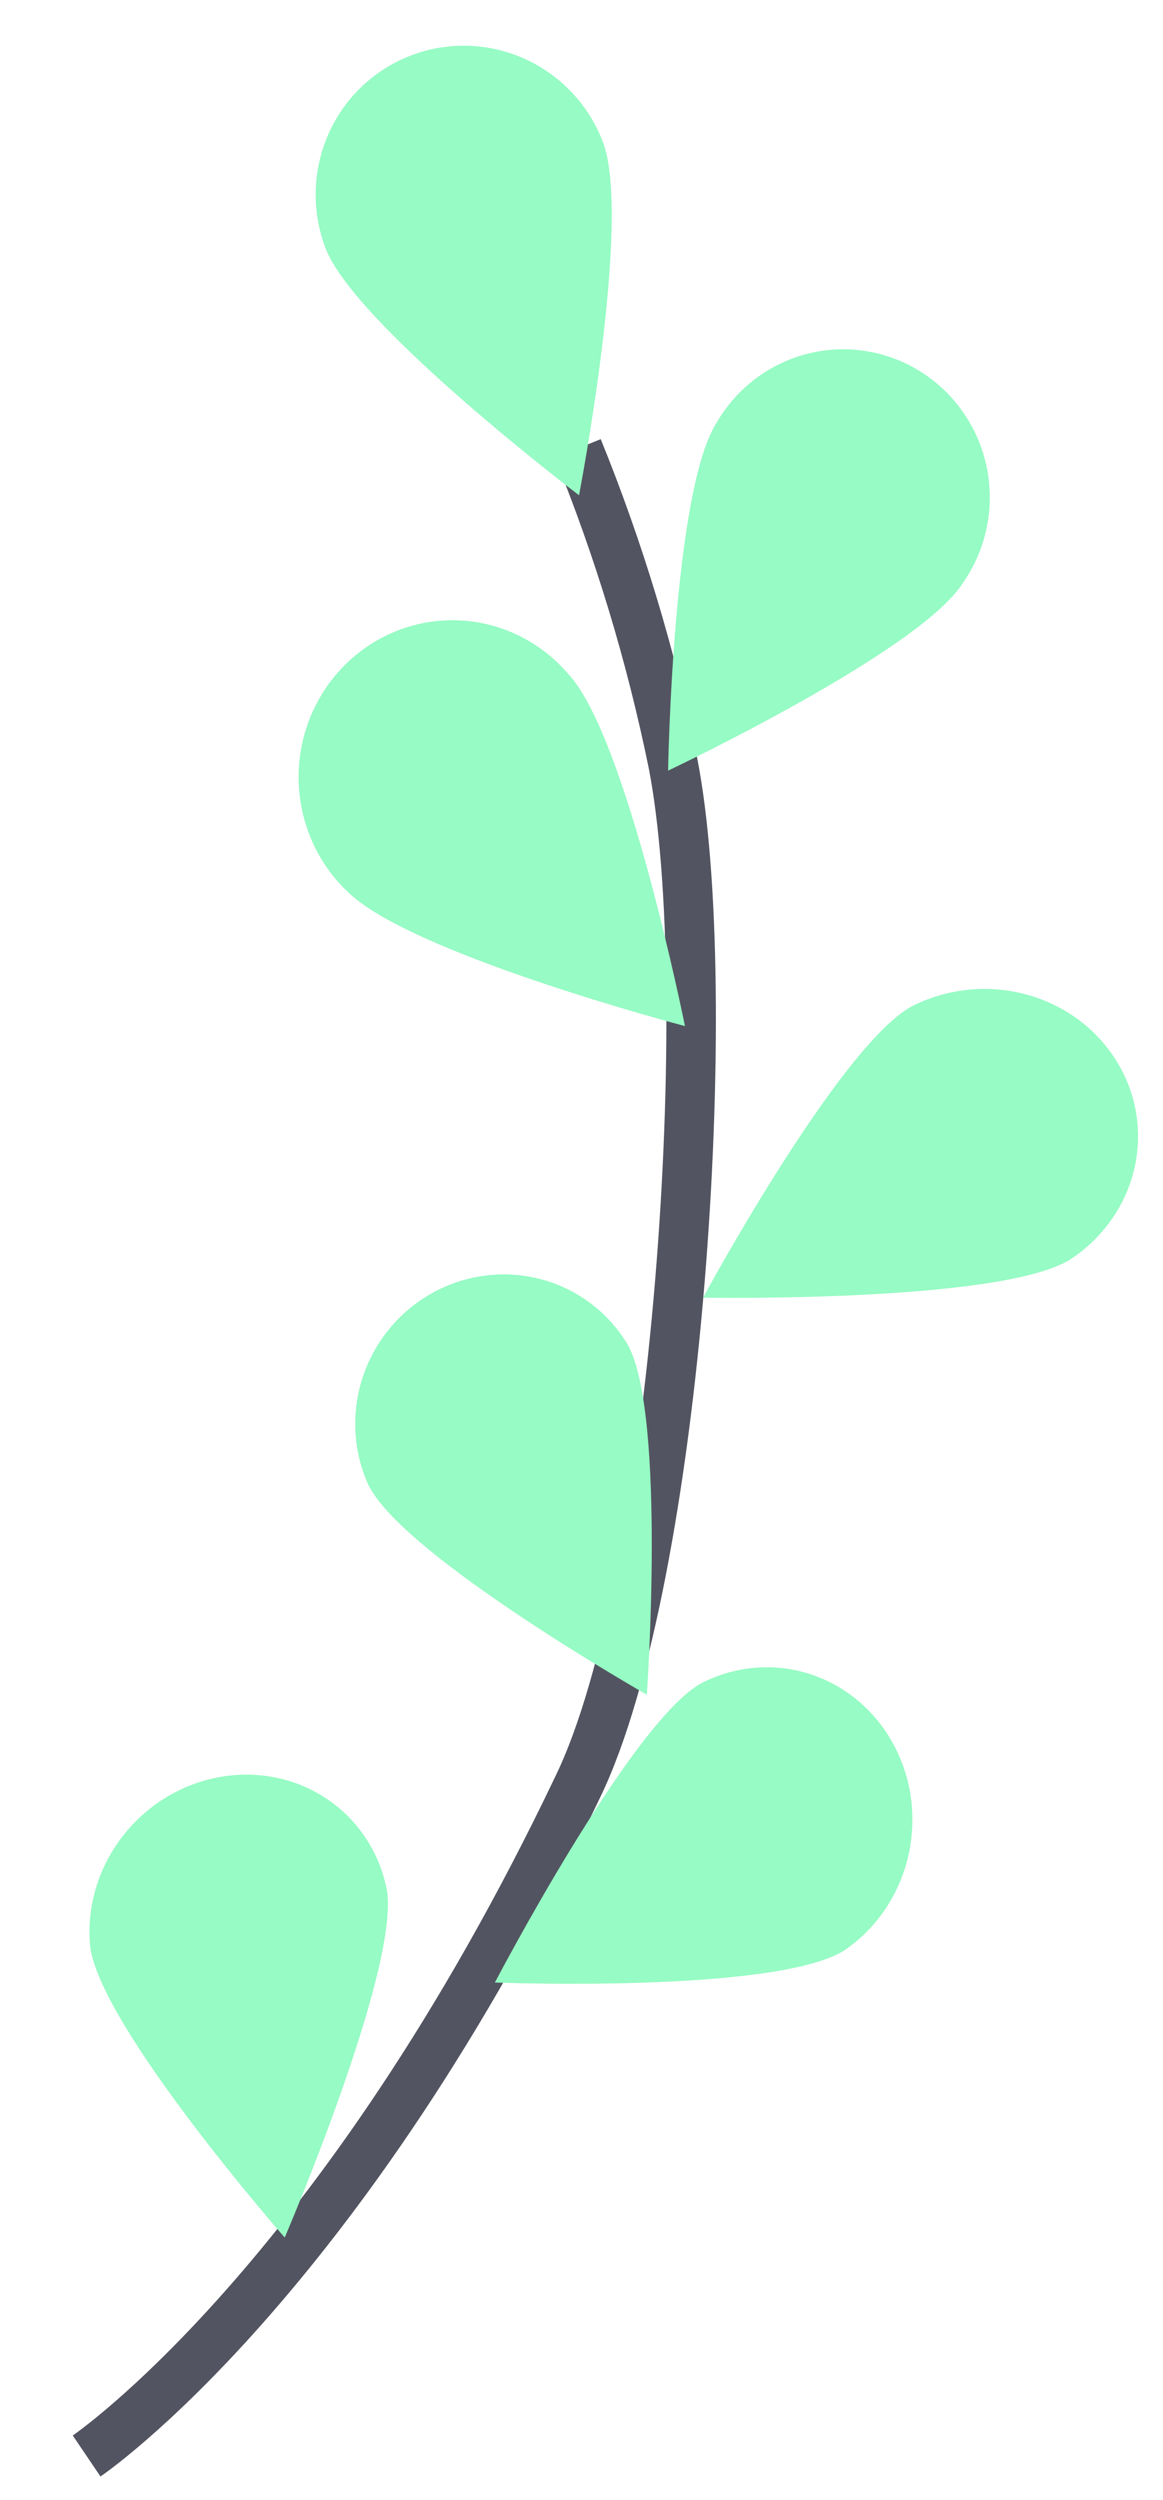 <svg width="47" height="101" viewBox="0 0 47 101" fill="none" xmlns="http://www.w3.org/2000/svg">
<path d="M3.5 99.216C3.5 99.216 13.765 92.275 23.351 72.182C27.424 63.783 28.993 39.959 27.192 30.806C26.303 26.468 25.018 22.22 23.351 18.116" stroke="#535461" stroke-width="2" stroke-miterlimit="10"/>
<path d="M24.363 5.731C25.554 8.843 23.4 20.007 23.4 20.007C23.4 20.007 14.346 13.136 13.157 10.03C12.585 8.534 12.627 6.874 13.273 5.414C13.919 3.953 15.117 2.813 16.603 2.243C18.089 1.673 19.741 1.72 21.197 2.374C22.652 3.029 23.791 4.236 24.363 5.731Z" fill="#96FBC4"/>
<path d="M38.897 23.573C37.119 26.344 27 31.132 27 31.132C27 31.132 27.184 19.845 28.961 17.074C29.365 16.376 29.905 15.768 30.549 15.286C31.192 14.805 31.926 14.46 32.705 14.273C33.484 14.086 34.292 14.06 35.081 14.198C35.87 14.335 36.624 14.633 37.296 15.072C37.968 15.512 38.545 16.084 38.992 16.756C39.438 17.427 39.746 18.183 39.896 18.977C40.045 19.772 40.034 20.588 39.862 21.378C39.691 22.169 39.362 22.915 38.897 23.573Z" fill="#96FBC4"/>
<path d="M43.15 50.938C40.181 52.633 28.412 52.423 28.412 52.423C28.412 52.423 33.844 42.369 36.807 40.674C38.226 39.939 39.884 39.756 41.433 40.164C42.983 40.572 44.305 41.54 45.123 42.865C45.942 44.19 46.194 45.77 45.826 47.275C45.458 48.781 44.5 50.095 43.15 50.944L43.15 50.938Z" fill="#96FBC4"/>
<path d="M34.075 78.822C31.207 80.53 20 80.089 20 80.089C20 80.089 25.407 69.742 28.275 68.034C29.643 67.307 31.221 67.155 32.68 67.611C34.14 68.067 35.37 69.094 36.116 70.481C36.862 71.868 37.066 73.508 36.686 75.061C36.306 76.613 35.371 77.96 34.075 78.822Z" fill="#96FBC4"/>
<path d="M13.982 35.955C16.369 38.481 27.681 41.451 27.681 41.451C27.681 41.451 25.335 29.763 22.974 27.238C22.424 26.591 21.751 26.065 20.996 25.691C20.241 25.317 19.419 25.103 18.58 25.063C17.741 25.022 16.902 25.155 16.115 25.455C15.327 25.754 14.607 26.213 13.998 26.803C13.39 27.394 12.905 28.104 12.572 28.891C12.241 29.678 12.069 30.525 12.067 31.382C12.066 32.238 12.235 33.085 12.564 33.872C12.893 34.659 13.375 35.37 13.982 35.961L13.982 35.955Z" fill="#96FBC4"/>
<path d="M14.936 60.078C16.473 62.961 26.142 68.462 26.142 68.462C26.142 68.462 26.921 57.236 25.389 54.357C24.616 53.042 23.363 52.085 21.894 51.687C20.424 51.288 18.85 51.477 17.501 52.216C16.152 52.955 15.132 54.185 14.653 55.651C14.175 57.117 14.275 58.705 14.932 60.083L14.936 60.078Z" fill="#96FBC4"/>
<path d="M3.649 78.677C4.128 81.974 11.506 90.391 11.506 90.391C11.506 90.391 16.106 79.678 15.644 76.397C15.359 74.866 14.489 73.533 13.216 72.675C11.943 71.818 10.366 71.504 8.815 71.799C7.264 72.094 5.86 72.974 4.897 74.256C3.933 75.539 3.486 77.123 3.649 78.677Z" fill="#96FBC4"/>
</svg>
